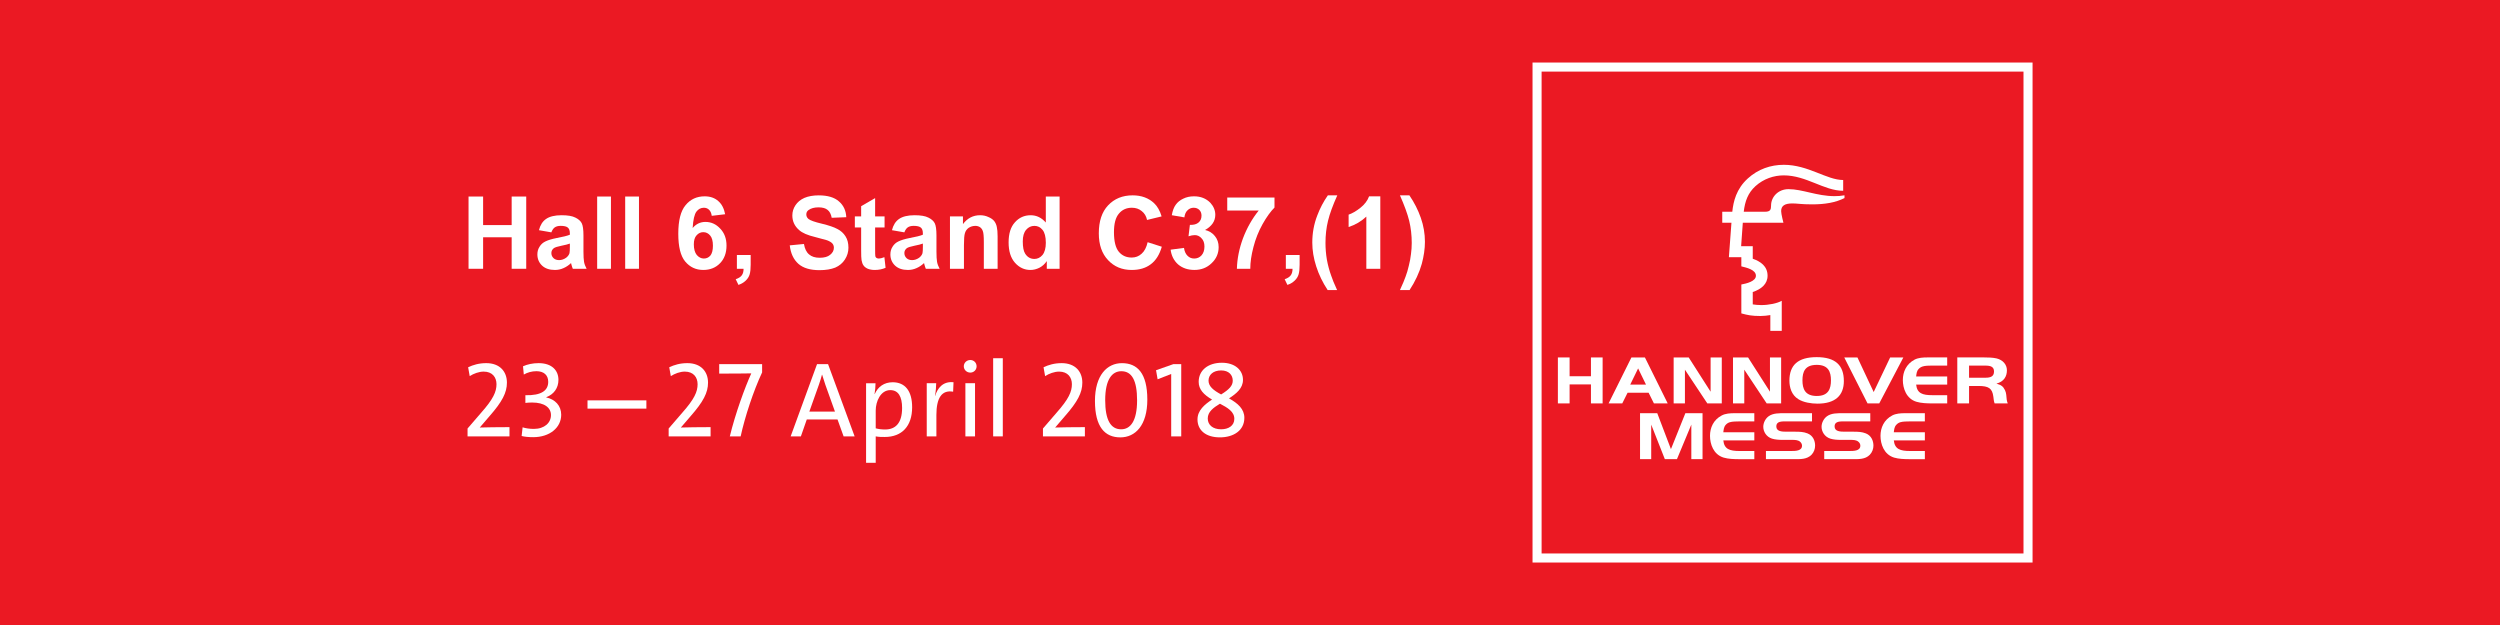 <?xml version="1.0" encoding="UTF-8" standalone="no"?>
<!-- Created with Inkscape (http://www.inkscape.org/) -->

<svg
   xmlns:dc="http://purl.org/dc/elements/1.1/"
   xmlns:cc="http://creativecommons.org/ns#"
   xmlns:rdf="http://www.w3.org/1999/02/22-rdf-syntax-ns#"
   xmlns:svg="http://www.w3.org/2000/svg"
   xmlns="http://www.w3.org/2000/svg"
   xmlns:sodipodi="http://sodipodi.sourceforge.net/DTD/sodipodi-0.dtd"
   xmlns:inkscape="http://www.inkscape.org/namespaces/inkscape"
   width="800px"
   height="200px"
   viewBox="0 0 800 200"
   version="1.1"
   id="SVGRoot"
   inkscape:version="0.92.2 (5c3e80d, 2017-08-06)"
   sodipodi:docname="rf-hannovermesse2018-4x1-en.svg">
  <sodipodi:namedview
     id="base"
     pagecolor="#ffffff"
     bordercolor="#666666"
     borderopacity="1.0"
     inkscape:pageopacity="0.0"
     inkscape:pageshadow="2"
     inkscape:zoom="2.56"
     inkscape:cx="391.26017"
     inkscape:cy="58.052005"
     inkscape:document-units="px"
     inkscape:current-layer="layer1"
     showgrid="false"
     inkscape:window-width="3072"
     inkscape:window-height="1665"
     inkscape:window-x="-8"
     inkscape:window-y="-8"
     inkscape:window-maximized="1" />
  <defs
     id="defs5511">
    <clipPath
       id="clip3">
      <path
         inkscape:connector-curvature="0"
         d="m 83,0 h 58.73 V 56.691 H 83 Z m 0,0"
         id="path3812" />
    </clipPath>
    <clipPath
       id="clip2">
      <path
         inkscape:connector-curvature="0"
         d="M 93.543,8.504 H 133.227 V 48.188 H 93.543 Z m 0,0"
         id="path3809" />
    </clipPath>
    <clipPath
       id="clip2-1">
      <path
         inkscape:connector-curvature="0"
         d="M 93.543,8.504 H 133.227 V 48.188 H 93.543 Z m 0,0"
         id="path231" />
    </clipPath>
    <clipPath
       id="clip3-0">
      <path
         inkscape:connector-curvature="0"
         d="m 83,0 h 58.73 V 56.691 H 83 Z m 0,0"
         id="path234" />
    </clipPath>
  </defs>
  <g
     id="layer1"
     inkscape:groupmode="layer"
     inkscape:label="Layer 1">
    <rect
       style="fill:#eb1923;fill-opacity:1;stroke-width:1.424"
       id="rect5529"
       width="800"
       height="200"
       x="0"
       y="0" />
    <g
       transform="matrix(4.032,0,0,4.032,113.247,-14.283)"
       id="g4201">
      <g
         clip-path="url(#clip2-1)"
         id="g245"
         style="clip-rule:nonzero">
        <path
           style="fill:#eb1923;fill-opacity:1;fill-rule:nonzero;stroke:none"
           d="M 93.543,48.188 H 133.227 V 8.504 H 93.543 Z m 0,0"
           id="path243"
           inkscape:connector-curvature="0" />
      </g>
      <path
         style="fill:#ffffff;fill-opacity:1;fill-rule:nonzero;stroke:none"
         d="m 117.504,19.109 c -1.375,0 -2.547,-0.555 -3.648,-0.555 -0.801,0 -1.383,0.598 -1.383,1.305 0,0.312 -0.055,0.488 -0.477,0.488 h -1.691 c 0.098,-0.84 0.336,-1.488 0.93,-2.031 0.648,-0.586 1.461,-0.855 2.25,-0.855 1.789,0 3.191,1.223 4.711,1.223 v -0.855 c -1.309,0 -2.773,-1.207 -4.711,-1.207 -1.047,0 -2.043,0.344 -2.855,1.082 -0.922,0.836 -1.148,1.832 -1.234,2.645 h -0.797 v 0.871 h 0.73 c -0.066,0.91 -0.133,1.82 -0.203,2.734 h 0.988 v 0.727 c 0.418,0.105 1.156,0.266 1.156,0.746 0,0.441 -0.742,0.617 -1.156,0.695 v 2.293 c 0.496,0.133 0.812,0.207 1.52,0.207 0.254,0 0.578,-0.035 0.781,-0.074 v 1.254 h 0.906 v -2.387 c -0.355,0.203 -1.023,0.34 -1.625,0.34 -0.203,0 -0.539,-0.023 -0.676,-0.055 V 26.719 c 0.68,-0.227 1.176,-0.637 1.176,-1.293 0,-0.762 -0.574,-1.141 -1.176,-1.348 v -0.996 h -0.922 c 0.039,-0.504 0.09,-1.262 0.133,-1.863 h 3.223 c 0,0 -0.18,-0.684 -0.18,-0.922 0,-0.426 0.289,-0.609 0.895,-0.609 0.402,0 0.68,0.074 1.57,0.074 1,0 1.852,-0.141 2.562,-0.5 v -0.219 c -0.289,0.051 -0.52,0.066 -0.797,0.066"
         id="path247"
         inkscape:connector-curvature="0" />
      <path
         style="fill:#ffffff;fill-opacity:1;fill-rule:evenodd;stroke:none"
         d="m 107.035,39.984 v -3.648 h -1.363 l -1.145,2.852 -1.086,-2.852 h -1.367 v 3.648 h 0.887 v -2.742 l 1.082,2.742 h 0.961 l 1.141,-2.742 v 2.742 h 0.891"
         id="path249"
         inkscape:connector-curvature="0" />
      <path
         style="fill:#ffffff;fill-opacity:1;fill-rule:evenodd;stroke:none"
         d="m 111.145,39.984 v -0.648 h -1.176 c -0.781,0 -1.215,-0.145 -1.285,-0.844 h 2.461 v -0.645 h -2.461 c 0.027,-0.207 0.039,-0.422 0.195,-0.59 0.086,-0.098 0.184,-0.16 0.316,-0.203 0.191,-0.062 0.539,-0.066 0.734,-0.066 h 1.215 v -0.652 h -1.574 c -0.344,0 -0.711,0.023 -1.004,0.176 -0.672,0.348 -0.938,0.984 -0.938,1.621 0,0.648 0.266,1.48 1.082,1.727 0.359,0.109 0.84,0.125 1.219,0.125 h 1.215"
         id="path251"
         inkscape:connector-curvature="0" />
      <path
         style="fill:#ffffff;fill-opacity:1;fill-rule:evenodd;stroke:none"
         d="m 115.969,38.91 c 0,-0.379 -0.16,-0.793 -0.598,-0.969 -0.316,-0.129 -0.641,-0.137 -0.98,-0.137 h -0.703 c -0.352,0 -0.797,-0.02 -0.797,-0.414 0,-0.449 0.477,-0.402 0.875,-0.402 h 1.957 v -0.652 h -2.164 c -0.441,0 -0.926,-0.012 -1.277,0.242 -0.27,0.195 -0.426,0.539 -0.426,0.836 0,0.387 0.242,0.797 0.691,0.941 0.242,0.078 0.566,0.098 0.82,0.098 h 0.805 c 0.203,0 0.453,0.012 0.602,0.145 0.098,0.082 0.156,0.195 0.156,0.316 0,0.414 -0.5,0.422 -0.867,0.422 h -1.996 v 0.648 h 2.199 c 0.531,0 1.047,0.027 1.418,-0.348 0.195,-0.203 0.285,-0.473 0.285,-0.727"
         id="path253"
         inkscape:connector-curvature="0" />
      <path
         style="fill:#ffffff;fill-opacity:1;fill-rule:evenodd;stroke:none"
         d="m 120.598,38.91 c 0,-0.379 -0.164,-0.793 -0.598,-0.969 -0.312,-0.129 -0.645,-0.137 -0.984,-0.137 h -0.699 c -0.355,0 -0.801,-0.02 -0.801,-0.414 0,-0.449 0.48,-0.402 0.879,-0.402 h 1.953 v -0.652 h -2.164 c -0.438,0 -0.922,-0.012 -1.273,0.242 -0.27,0.195 -0.43,0.539 -0.43,0.836 0,0.387 0.246,0.797 0.695,0.941 0.242,0.078 0.562,0.098 0.82,0.098 h 0.801 c 0.203,0 0.457,0.012 0.602,0.145 0.105,0.082 0.16,0.195 0.16,0.316 0,0.414 -0.504,0.422 -0.871,0.422 h -1.996 v 0.648 h 2.199 c 0.531,0 1.051,0.027 1.418,-0.348 0.195,-0.203 0.289,-0.473 0.289,-0.727"
         id="path255"
         inkscape:connector-curvature="0" />
      <path
         style="fill:#ffffff;fill-opacity:1;fill-rule:evenodd;stroke:none"
         d="M 124.68,39.984 V 39.336 H 123.5 c -0.777,0 -1.211,-0.145 -1.285,-0.844 h 2.465 v -0.645 h -2.465 c 0.027,-0.207 0.039,-0.422 0.199,-0.59 0.086,-0.098 0.184,-0.16 0.312,-0.203 0.191,-0.062 0.539,-0.066 0.734,-0.066 h 1.219 v -0.652 h -1.578 c -0.34,0 -0.707,0.023 -1.004,0.176 -0.668,0.348 -0.938,0.984 -0.938,1.621 0,0.648 0.27,1.48 1.082,1.727 0.359,0.109 0.84,0.125 1.219,0.125 h 1.219"
         id="path257"
         inkscape:connector-curvature="0" />
      <path
         style="fill:#ffffff;fill-opacity:1;fill-rule:evenodd;stroke:none"
         d="m 99.105,35.559 v -3.648 h -0.926 v 1.492 h -1.695 v -1.492 h -0.93 v 3.648 h 0.93 v -1.508 h 1.695 v 1.508 h 0.926"
         id="path259"
         inkscape:connector-curvature="0" />
      <path
         style="fill:#ffffff;fill-opacity:1;fill-rule:evenodd;stroke:none"
         d="m 102.547,34.066 h -1.25 l 0.625,-1.285 z m 1.723,1.492 -1.809,-3.648 h -1.07 l -1.813,3.648 h 1.086 l 0.422,-0.848 h 1.668 l 0.422,0.848 h 1.094"
         id="path261"
         inkscape:connector-curvature="0" />
      <path
         style="fill:#ffffff;fill-opacity:1;fill-rule:evenodd;stroke:none"
         d="m 108.562,35.559 v -3.648 h -0.887 v 2.719 l -1.738,-2.719 h -1.195 v 3.648 h 0.895 v -2.676 l 1.777,2.676 h 1.148"
         id="path263"
         inkscape:connector-curvature="0" />
      <path
         style="fill:#ffffff;fill-opacity:1;fill-rule:evenodd;stroke:none"
         d="m 113.273,35.559 v -3.648 h -0.887 v 2.719 l -1.738,-2.719 h -1.195 v 3.648 h 0.895 v -2.676 l 1.777,2.676 h 1.148"
         id="path265"
         inkscape:connector-curvature="0" />
      <path
         style="fill:#ffffff;fill-opacity:1;fill-rule:evenodd;stroke:none"
         d="m 117.227,33.723 c 0,0.664 -0.191,1.246 -1.125,1.246 -0.934,0 -1.137,-0.566 -1.137,-1.242 0,-0.684 0.203,-1.227 1.137,-1.227 0.914,0 1.125,0.551 1.125,1.223 z m 1.023,0.055 c 0,-1.223 -0.645,-1.891 -2.156,-1.891 -1.496,0 -2.164,0.641 -2.164,1.867 0,0.531 0.164,1.133 0.707,1.469 0.406,0.258 1.02,0.355 1.52,0.355 1.41,0 2.094,-0.645 2.094,-1.801"
         id="path267"
         inkscape:connector-curvature="0" />
      <path
         style="fill:#ffffff;fill-opacity:1;fill-rule:evenodd;stroke:none"
         d="m 122.973,31.91 h -1.047 l -1.309,2.746 -1.289,-2.746 h -1.047 l 1.848,3.648 h 0.93 l 1.914,-3.648"
         id="path269"
         inkscape:connector-curvature="0" />
      <path
         style="fill:#ffffff;fill-opacity:1;fill-rule:evenodd;stroke:none"
         d="M 126.453,35.559 V 34.906 h -1.176 c -0.781,0 -1.215,-0.141 -1.289,-0.84 h 2.465 v -0.645 h -2.465 c 0.027,-0.211 0.039,-0.426 0.199,-0.594 0.086,-0.094 0.184,-0.156 0.316,-0.199 0.188,-0.066 0.535,-0.07 0.734,-0.07 h 1.215 v -0.648 h -1.574 c -0.344,0 -0.707,0.02 -1.008,0.172 -0.668,0.352 -0.938,0.984 -0.938,1.621 0,0.652 0.27,1.484 1.082,1.727 0.363,0.109 0.844,0.129 1.223,0.129 h 1.215"
         id="path271"
         inkscape:connector-curvature="0" />
      <path
         style="fill:#ffffff;fill-opacity:1;fill-rule:evenodd;stroke:none"
         d="m 130.168,33.02 c 0,0.387 -0.25,0.5 -0.676,0.5 h -1.305 v -0.961 h 1.305 c 0.387,0 0.676,0.082 0.676,0.461 z m 1.09,2.539 c -0.039,-0.102 -0.066,-0.191 -0.082,-0.297 -0.031,-0.25 -0.019,-0.512 -0.137,-0.754 -0.156,-0.316 -0.301,-0.406 -0.68,-0.52 0.594,-0.16 0.832,-0.562 0.832,-1.062 0,-0.438 -0.309,-0.816 -0.82,-0.938 -0.309,-0.07 -0.656,-0.078 -0.977,-0.078 h -2.141 v 3.648 h 0.934 v -1.383 h 0.746 c 0.809,0 1.098,0.184 1.184,0.863 0.023,0.172 0.031,0.348 0.098,0.52 h 1.043"
         id="path273"
         inkscape:connector-curvature="0" />
      <g
         clip-path="url(#clip3-0)"
         id="g277"
         style="clip-rule:nonzero">
        <path
           style="fill:none;stroke:#ffffff;stroke-width:0.72;stroke-linecap:butt;stroke-linejoin:miter;stroke-miterlimit:10;stroke-opacity:1"
           d="m -6.5612e-4,7.2019e-4 c 0,-12.988 0,-25.977 0,-38.965 12.988,0 25.98,0 38.965,0 0,12.988 0,25.977 0,38.965 -12.984,0 -25.977,0 -38.965,0 z m 0,0"
           transform="matrix(1,0,0,-1,93.903,8.864)"
           id="path275"
           inkscape:connector-curvature="0" />
      </g>
      <g
         style="fill:#ffffff;fill-opacity:1"
         id="g283">
        <g
           id="use279"
           transform="translate(8.504,38.176)">
          <path
             inkscape:connector-curvature="0"
             id="path5417"
             d="M 3.844,0 V -0.734 C 2.875,-0.734 2,-0.719 1.484,-0.703 L 2.25,-1.594 c 1.016,-1.156 1.391,-1.875 1.391,-2.672 0,-0.875 -0.562,-1.547 -1.641,-1.547 -0.578,0 -1.047,0.141 -1.438,0.328 l 0.125,0.703 C 1,-4.984 1.422,-5.141 1.797,-5.141 c 0.688,0 1.016,0.453 1.016,1 0,0.594 -0.25,1.172 -1.219,2.266 l -1.078,1.25 V 0 Z m 0,0"
             style="stroke:none" />
        </g>
        <g
           id="use281"
           transform="translate(12.812,38.176)">
          <path
             inkscape:connector-curvature="0"
             id="path5453"
             d="m 3.641,-1.719 c 0,-0.719 -0.484,-1.219 -1.188,-1.375 v -0.016 c 0.594,-0.219 0.969,-0.719 0.969,-1.375 0,-0.734 -0.5,-1.328 -1.578,-1.328 -0.453,0 -0.891,0.094 -1.234,0.25 l 0.062,0.656 c 0.297,-0.172 0.641,-0.266 1,-0.266 0.594,0 0.938,0.312 0.938,0.844 0,0.672 -0.516,1.094 -1.812,1.062 V -2.656 C 0.953,-2.672 1.125,-2.688 1.328,-2.688 c 0.984,0 1.5,0.406 1.5,1 0,0.609 -0.516,1.094 -1.359,1.094 -0.328,0 -0.656,-0.047 -0.891,-0.125 L 0.5,-0.031 c 0.219,0.062 0.578,0.094 0.922,0.094 1.297,0 2.219,-0.75 2.219,-1.781 z m 0,0"
             style="stroke:none" />
        </g>
      </g>
      <g
         style="fill:#ffffff;fill-opacity:1"
         id="g287">
        <g
           id="use285"
           transform="translate(18.541,38.176)">
          <path
             inkscape:connector-curvature="0"
             id="path5465"
             d="m 4.672,-2.203 v -0.656 H 0 v 0.656 z m 0,0"
             style="stroke:none" />
        </g>
      </g>
      <g
         style="fill:#ffffff;fill-opacity:1"
         id="g291">
        <g
           id="use289"
           transform="translate(24.465,38.176)">
          <path
             inkscape:connector-curvature="0"
             id="path5421"
             d="M 3.844,0 V -0.734 C 2.875,-0.734 2,-0.719 1.484,-0.703 L 2.25,-1.594 c 1.016,-1.156 1.391,-1.875 1.391,-2.672 0,-0.875 -0.562,-1.547 -1.641,-1.547 -0.578,0 -1.047,0.141 -1.438,0.328 l 0.125,0.703 C 1,-4.984 1.422,-5.141 1.797,-5.141 c 0.688,0 1.016,0.453 1.016,1 0,0.594 -0.25,1.172 -1.219,2.266 l -1.078,1.25 V 0 Z m 0,0"
             style="stroke:none" />
        </g>
      </g>
      <g
         style="fill:#ffffff;fill-opacity:1"
         id="g299">
        <g
           id="use293"
           transform="translate(28.773,38.176)">
          <path
             inkscape:connector-curvature="0"
             id="path5457"
             d="m 3.625,-5.078 v -0.656 H 0.219 v 0.75 c 0.5,0 2.281,0 2.547,-0.016 C 2.266,-3.906 1.5,-1.812 1.062,0 H 1.922 C 2.266,-1.578 2.938,-3.609 3.625,-5.078 Z m 0,0"
             style="stroke:none" />
        </g>
        <g
           id="use295"
           transform="translate(32.69,38.176)">
          <path
             inkscape:connector-curvature="0"
             id="path5433"
             d=""
             style="stroke:none" />
        </g>
        <g
           id="use297"
           transform="translate(34.585,38.176)">
          <path
             inkscape:connector-curvature="0"
             id="path5441"
             d="M 5.156,0 3.047,-5.734 h -0.875 L 0.078,0 h 0.812 l 0.469,-1.344 h 2.438 L 4.281,0 Z M 3.594,-1.969 H 1.562 L 2.328,-4.125 C 2.422,-4.391 2.5,-4.656 2.562,-4.891 h 0.016 c 0.078,0.234 0.156,0.5 0.25,0.781 z m 0,0"
             style="stroke:none" />
        </g>
      </g>
      <g
         style="fill:#ffffff;fill-opacity:1"
         id="g303">
        <g
           id="use301"
           transform="translate(39.93,38.176)">
          <path
             inkscape:connector-curvature="0"
             id="path5445"
             d="m 4.375,-2.312 c 0,-1.297 -0.562,-1.984 -1.547,-1.984 -0.672,0 -1.172,0.359 -1.422,0.938 H 1.391 c 0.047,-0.25 0.078,-0.625 0.078,-0.859 h -0.75 v 6.312 H 1.484 V 0 c 0.25,0.047 0.453,0.047 0.719,0.047 C 3.562,0.047 4.375,-0.812 4.375,-2.312 Z M 3.578,-2.25 c 0,1.219 -0.547,1.703 -1.344,1.703 -0.281,0 -0.531,-0.031 -0.75,-0.094 v -1.406 c 0,-0.734 0.391,-1.625 1.156,-1.625 0.641,0 0.938,0.516 0.938,1.422 z m 0,0"
             style="stroke:none" />
        </g>
      </g>
      <g
         style="fill:#ffffff;fill-opacity:1"
         id="g309">
        <g
           id="use305"
           transform="translate(44.745,38.176)">
          <path
             inkscape:connector-curvature="0"
             id="path5481"
             d="M 2.844,-4.297 C 2,-4.391 1.562,-3.812 1.391,-3.219 H 1.375 c 0.062,-0.344 0.094,-0.75 0.094,-1 h -0.75 V 0 h 0.766 v -1.703 c 0,-1.344 0.422,-2 1.328,-1.844 z m 0,0"
             style="stroke:none" />
        </g>
        <g
           id="use307"
           transform="translate(47.812,38.176)">
          <path
             inkscape:connector-curvature="0"
             id="path5461"
             d="m 1.609,-5.562 c 0,-0.281 -0.219,-0.5 -0.5,-0.5 -0.281,0 -0.516,0.219 -0.516,0.5 0,0.281 0.234,0.5 0.516,0.5 0.281,0 0.5,-0.219 0.5,-0.5 z M 1.484,0 V -4.219 H 0.719 V 0 Z m 0,0"
             style="stroke:none" />
        </g>
      </g>
      <g
         style="fill:#ffffff;fill-opacity:1"
         id="g317">
        <g
           id="use311"
           transform="translate(50.016,38.176)">
          <path
             inkscape:connector-curvature="0"
             id="path5469"
             d="M 1.484,0 V -6.203 H 0.719 V 0 Z m 0,0"
             style="stroke:none" />
        </g>
        <g
           id="use313"
           transform="translate(52.276,38.176)">
          <path
             inkscape:connector-curvature="0"
             id="path5437"
             d=""
             style="stroke:none" />
        </g>
        <g
           id="use315"
           transform="translate(54.171,38.176)">
          <path
             inkscape:connector-curvature="0"
             id="path5425"
             d="M 3.844,0 V -0.734 C 2.875,-0.734 2,-0.719 1.484,-0.703 L 2.25,-1.594 c 1.016,-1.156 1.391,-1.875 1.391,-2.672 0,-0.875 -0.562,-1.547 -1.641,-1.547 -0.578,0 -1.047,0.141 -1.438,0.328 l 0.125,0.703 C 1,-4.984 1.422,-5.141 1.797,-5.141 c 0.688,0 1.016,0.453 1.016,1 0,0.594 -0.25,1.172 -1.219,2.266 l -1.078,1.25 V 0 Z m 0,0"
             style="stroke:none" />
        </g>
      </g>
      <g
         style="fill:#ffffff;fill-opacity:1"
         id="g321">
        <g
           id="use319"
           transform="translate(58.408,38.176)">
          <path
             inkscape:connector-curvature="0"
             id="path5473"
             d="M 4.562,-2.922 C 4.562,-5 3.781,-5.812 2.547,-5.812 c -1.172,0 -2.141,0.953 -2.141,3 0,2.078 0.797,2.891 2.016,2.891 1.188,0 2.141,-0.953 2.141,-3 z M 3.75,-2.859 C 3.75,-1.188 3.203,-0.562 2.484,-0.562 1.656,-0.562 1.219,-1.297 1.219,-2.875 c 0,-1.672 0.562,-2.297 1.281,-2.297 0.828,0 1.25,0.719 1.25,2.312 z m 0,0"
             style="stroke:none" />
        </g>
      </g>
      <g
         style="fill:#ffffff;fill-opacity:1"
         id="g327">
        <g
           id="use323"
           transform="translate(63.443,38.176)">
          <path
             inkscape:connector-curvature="0"
             id="path5477"
             d="m 2.219,0 v -5.734 h -0.625 l -1.375,0.484 0.125,0.719 1.078,-0.422 V 0 Z m 0,0"
             style="stroke:none" />
        </g>
        <g
           id="use325"
           transform="translate(66.484,38.176)">
          <path
             inkscape:connector-curvature="0"
             id="path5429"
             d="m 4.188,-1.469 c 0,-0.703 -0.516,-1.156 -1.219,-1.547 0.578,-0.375 1.109,-0.797 1.109,-1.469 0,-0.781 -0.641,-1.359 -1.672,-1.359 -1.094,0 -1.844,0.594 -1.844,1.516 0,0.594 0.391,1.016 1.062,1.406 -0.594,0.391 -1.156,0.859 -1.156,1.578 0,0.828 0.625,1.422 1.781,1.422 1.078,0 1.938,-0.547 1.938,-1.547 z M 3.266,-4.422 c 0,0.391 -0.266,0.688 -0.922,1.094 -0.609,-0.328 -1,-0.641 -1,-1.094 0,-0.469 0.375,-0.812 1,-0.812 0.625,0 0.922,0.375 0.922,0.812 z m 0.125,3.031 c 0,0.547 -0.469,0.828 -1.047,0.828 -0.656,0 -1.062,-0.344 -1.062,-0.859 0,-0.531 0.453,-0.859 0.969,-1.172 0.594,0.312 1.141,0.625 1.141,1.203 z m 0,0"
             style="stroke:none" />
        </g>
      </g>
      <g
         style="fill:#ffffff;fill-opacity:1"
         id="g371">
        <g
           id="use329"
           transform="translate(8.505,24.874)">
          <path
             inkscape:connector-curvature="0"
             id="path5449"
             d="M 0.594,0 V -5.734 H 1.75 v 2.266 h 2.266 v -2.266 h 1.156 V 0 H 4.016 V -2.5 H 1.75 V 0 Z m 0,0"
             style="stroke:none" />
        </g>
        <g
           id="use331"
           transform="translate(14.281,24.874)">
          <path
             inkscape:connector-curvature="0"
             id="path5533"
             d="M 1.391,-2.891 0.406,-3.062 C 0.508,-3.469 0.695,-3.766 0.969,-3.953 1.25,-4.148 1.66,-4.25 2.203,-4.25 c 0.488,0 0.852,0.062 1.094,0.188 0.238,0.117 0.406,0.262 0.5,0.438 0.094,0.18 0.141,0.508 0.141,0.984 v 1.281 c 0,0.367 0.016,0.637 0.047,0.812 C 4.016,-0.379 4.082,-0.195 4.188,0 H 3.094 C 3.062,-0.07 3.023,-0.18 2.984,-0.328 c -0.012,-0.062 -0.023,-0.102 -0.031,-0.125 -0.188,0.18 -0.391,0.312 -0.609,0.406 C 2.133,0.047 1.91,0.094 1.672,0.094 1.242,0.094 0.906,-0.02 0.656,-0.25 c -0.25,-0.238 -0.375,-0.535 -0.375,-0.891 0,-0.227 0.055,-0.43 0.172,-0.609 0.113,-0.188 0.27,-0.328 0.469,-0.422 0.207,-0.102 0.5,-0.191 0.875,-0.266 0.508,-0.094 0.863,-0.18 1.062,-0.266 V -2.812 c 0,-0.219 -0.055,-0.367 -0.156,-0.453 C 2.598,-3.359 2.406,-3.406 2.125,-3.406 c -0.199,0 -0.355,0.043 -0.469,0.125 -0.105,0.074 -0.195,0.203 -0.266,0.391 z M 2.859,-2 C 2.723,-1.945 2.5,-1.891 2.188,-1.828 c -0.305,0.062 -0.5,0.125 -0.594,0.188 C 1.457,-1.535 1.391,-1.406 1.391,-1.25 c 0,0.156 0.055,0.293 0.172,0.406 0.113,0.105 0.258,0.156 0.438,0.156 0.195,0 0.383,-0.062 0.562,-0.188 0.133,-0.102 0.223,-0.223 0.266,-0.359 0.02,-0.094 0.031,-0.273 0.031,-0.547 z m 0,0"
             style="stroke:none" />
        </g>
        <g
           id="use333"
           transform="translate(18.729,24.874)">
          <path
             inkscape:connector-curvature="0"
             id="path5497"
             d="m 0.578,0 v -5.734 h 1.094 V 0 Z m 0,0"
             style="stroke:none" />
        </g>
        <g
           id="use335"
           transform="translate(20.953,24.874)">
          <path
             inkscape:connector-curvature="0"
             id="path5501"
             d="m 0.578,0 v -5.734 h 1.094 V 0 Z m 0,0"
             style="stroke:none" />
        </g>
        <g
           id="use337"
           transform="translate(23.177,24.874)">
          <path
             inkscape:connector-curvature="0"
             id="path5517"
             d=""
             style="stroke:none" />
        </g>
        <g
           id="use339"
           transform="translate(25.401,24.874)">
          <path
             inkscape:connector-curvature="0"
             id="path5553"
             d="M 4.062,-4.328 3,-4.203 C 2.969,-4.422 2.895,-4.582 2.781,-4.688 2.676,-4.789 2.539,-4.844 2.375,-4.844 c -0.242,0 -0.438,0.105 -0.594,0.312 C 1.625,-4.32 1.523,-3.891 1.484,-3.234 1.754,-3.555 2.094,-3.719 2.5,-3.719 c 0.457,0 0.848,0.18 1.172,0.531 0.332,0.344 0.5,0.793 0.5,1.344 0,0.586 -0.172,1.055 -0.516,1.406 -0.344,0.355 -0.789,0.531 -1.328,0.531 -0.586,0 -1.062,-0.223 -1.438,-0.672 C 0.523,-1.023 0.344,-1.758 0.344,-2.781 c 0,-1.051 0.191,-1.805 0.578,-2.266 C 1.305,-5.516 1.812,-5.75 2.438,-5.75 c 0.438,0 0.797,0.125 1.078,0.375 0.281,0.242 0.461,0.59 0.547,1.047 z M 1.578,-1.938 c 0,0.367 0.078,0.648 0.234,0.844 0.164,0.188 0.352,0.281 0.562,0.281 0.207,0 0.379,-0.078 0.516,-0.234 0.133,-0.164 0.203,-0.426 0.203,-0.781 0,-0.375 -0.074,-0.645 -0.219,-0.812 C 2.727,-2.816 2.547,-2.906 2.328,-2.906 c -0.211,0 -0.387,0.086 -0.531,0.25 C 1.648,-2.5 1.578,-2.258 1.578,-1.938 Z m 0,0"
             style="stroke:none" />
        </g>
        <g
           id="use341"
           transform="translate(29.849,24.874)">
          <path
             inkscape:connector-curvature="0"
             id="path5485"
             d="m 0.547,-1.094 h 1.094 v 0.781 c 0,0.32 -0.027,0.57 -0.078,0.75 C 1.508,0.625 1.406,0.789 1.25,0.938 1.102,1.082 0.91,1.195 0.672,1.281 L 0.453,0.828 C 0.68,0.754 0.844,0.648 0.938,0.516 1.031,0.391 1.078,0.219 1.078,0 h -0.531 z m 0,0"
             style="stroke:none" />
        </g>
        <g
           id="use343"
           transform="translate(32.073,24.874)">
          <path
             inkscape:connector-curvature="0"
             id="path5521"
             d=""
             style="stroke:none" />
        </g>
        <g
           id="use345"
           transform="translate(34.297,24.874)">
          <path
             inkscape:connector-curvature="0"
             id="path5549"
             d="m 0.297,-1.859 1.125,-0.109 c 0.062,0.375 0.195,0.652 0.406,0.828 0.207,0.18 0.488,0.266 0.844,0.266 0.363,0 0.641,-0.078 0.828,-0.234 0.195,-0.156 0.297,-0.344 0.297,-0.562 0,-0.133 -0.043,-0.25 -0.125,-0.344 -0.086,-0.094 -0.227,-0.176 -0.422,-0.25 -0.137,-0.039 -0.445,-0.125 -0.922,-0.25 C 1.711,-2.66 1.281,-2.848 1.031,-3.078 0.676,-3.391 0.5,-3.773 0.5,-4.234 c 0,-0.289 0.082,-0.562 0.25,-0.812 0.164,-0.25 0.398,-0.441 0.703,-0.578 0.312,-0.133 0.691,-0.203 1.141,-0.203 0.719,0 1.254,0.164 1.609,0.484 0.363,0.312 0.555,0.73 0.578,1.25 L 3.625,-4.047 c -0.055,-0.289 -0.164,-0.5 -0.328,-0.625 C 3.141,-4.805 2.898,-4.875 2.578,-4.875 c -0.336,0 -0.602,0.074 -0.797,0.219 -0.117,0.086 -0.172,0.199 -0.172,0.344 0,0.137 0.055,0.258 0.172,0.359 0.145,0.117 0.5,0.242 1.062,0.375 0.562,0.137 0.973,0.277 1.234,0.422 0.27,0.137 0.484,0.328 0.641,0.578 0.156,0.242 0.234,0.543 0.234,0.906 0,0.336 -0.094,0.648 -0.281,0.938 -0.18,0.281 -0.434,0.496 -0.766,0.641 -0.336,0.133 -0.75,0.203 -1.25,0.203 -0.73,0 -1.289,-0.164 -1.672,-0.5 -0.387,-0.344 -0.617,-0.832 -0.688,-1.469 z m 0,0"
             style="stroke:none" />
        </g>
        <g
           id="use347"
           transform="translate(39.633,24.874)">
          <path
             inkscape:connector-curvature="0"
             id="path5513"
             d="m 2.484,-4.156 v 0.875 h -0.75 v 1.672 c 0,0.344 0.004,0.547 0.016,0.609 0.008,0.055 0.039,0.102 0.094,0.141 0.051,0.031 0.113,0.047 0.188,0.047 0.102,0 0.25,-0.035 0.438,-0.109 l 0.094,0.844 C 2.312,0.035 2.023,0.094 1.703,0.094 1.504,0.094 1.32,0.062 1.156,0 1,-0.07 0.883,-0.16 0.812,-0.266 0.738,-0.367 0.688,-0.508 0.656,-0.688 0.633,-0.82 0.625,-1.082 0.625,-1.469 v -1.812 h -0.5 v -0.875 h 0.5 v -0.812 l 1.109,-0.641 v 1.453 z m 0,0"
             style="stroke:none" />
        </g>
        <g
           id="use349"
           transform="translate(42.297,24.874)">
          <path
             inkscape:connector-curvature="0"
             id="path5537"
             d="M 1.391,-2.891 0.406,-3.062 C 0.508,-3.469 0.695,-3.766 0.969,-3.953 1.25,-4.148 1.66,-4.25 2.203,-4.25 c 0.488,0 0.852,0.062 1.094,0.188 0.238,0.117 0.406,0.262 0.5,0.438 0.094,0.18 0.141,0.508 0.141,0.984 v 1.281 c 0,0.367 0.016,0.637 0.047,0.812 C 4.016,-0.379 4.082,-0.195 4.188,0 H 3.094 C 3.062,-0.07 3.023,-0.18 2.984,-0.328 c -0.012,-0.062 -0.023,-0.102 -0.031,-0.125 -0.188,0.18 -0.391,0.312 -0.609,0.406 C 2.133,0.047 1.91,0.094 1.672,0.094 1.242,0.094 0.906,-0.02 0.656,-0.25 c -0.25,-0.238 -0.375,-0.535 -0.375,-0.891 0,-0.227 0.055,-0.43 0.172,-0.609 0.113,-0.188 0.27,-0.328 0.469,-0.422 0.207,-0.102 0.5,-0.191 0.875,-0.266 0.508,-0.094 0.863,-0.18 1.062,-0.266 V -2.812 c 0,-0.219 -0.055,-0.367 -0.156,-0.453 C 2.598,-3.359 2.406,-3.406 2.125,-3.406 c -0.199,0 -0.355,0.043 -0.469,0.125 -0.105,0.074 -0.195,0.203 -0.266,0.391 z M 2.859,-2 C 2.723,-1.945 2.5,-1.891 2.188,-1.828 c -0.305,0.062 -0.5,0.125 -0.594,0.188 C 1.457,-1.535 1.391,-1.406 1.391,-1.25 c 0,0.156 0.055,0.293 0.172,0.406 0.113,0.105 0.258,0.156 0.438,0.156 0.195,0 0.383,-0.062 0.562,-0.188 0.133,-0.102 0.223,-0.223 0.266,-0.359 0.02,-0.094 0.031,-0.273 0.031,-0.547 z m 0,0"
             style="stroke:none" />
        </g>
        <g
           id="use351"
           transform="translate(46.745,24.874)">
          <path
             inkscape:connector-curvature="0"
             id="path5529"
             d="M 4.344,0 H 3.25 v -2.125 c 0,-0.445 -0.027,-0.734 -0.078,-0.859 -0.043,-0.133 -0.117,-0.238 -0.219,-0.312 -0.105,-0.07 -0.23,-0.109 -0.375,-0.109 -0.199,0 -0.375,0.055 -0.531,0.156 C 1.898,-3.145 1.801,-3.004 1.75,-2.828 1.695,-2.66 1.672,-2.344 1.672,-1.875 V 0 H 0.562 v -4.156 h 1.031 v 0.609 C 1.945,-4.016 2.398,-4.25 2.953,-4.25 c 0.238,0 0.457,0.047 0.656,0.141 0.207,0.086 0.363,0.195 0.469,0.328 0.102,0.137 0.172,0.293 0.203,0.469 0.039,0.168 0.062,0.414 0.062,0.734 z m 0,0"
             style="stroke:none" />
        </g>
        <g
           id="use353"
           transform="translate(51.633,24.874)">
          <path
             inkscape:connector-curvature="0"
             id="path5541"
             d="M 4.375,0 H 3.359 V -0.609 C 3.191,-0.367 2.992,-0.191 2.766,-0.078 2.535,0.035 2.301,0.094 2.062,0.094 c -0.48,0 -0.891,-0.191 -1.234,-0.578 -0.336,-0.383 -0.5,-0.922 -0.5,-1.609 0,-0.695 0.164,-1.227 0.5,-1.594 0.332,-0.375 0.75,-0.562 1.25,-0.562 0.469,0 0.867,0.195 1.203,0.578 v -2.062 H 4.375 Z M 1.453,-2.172 c 0,0.449 0.062,0.773 0.188,0.969 0.176,0.281 0.422,0.422 0.734,0.422 0.25,0 0.461,-0.102 0.641,-0.312 0.176,-0.219 0.266,-0.539 0.266,-0.969 0,-0.477 -0.09,-0.82 -0.266,-1.031 -0.168,-0.207 -0.383,-0.312 -0.641,-0.312 -0.262,0 -0.48,0.105 -0.656,0.312 -0.18,0.211 -0.266,0.516 -0.266,0.922 z m 0,0"
             style="stroke:none" />
        </g>
        <g
           id="use355"
           transform="translate(56.521,24.874)">
          <path
             inkscape:connector-curvature="0"
             id="path5525"
             d=""
             style="stroke:none" />
        </g>
        <g
           id="use357"
           transform="translate(58.745,24.874)">
          <path
             inkscape:connector-curvature="0"
             id="path5545"
             d="M 4.25,-2.109 5.375,-1.75 C 5.195,-1.125 4.906,-0.66 4.5,-0.359 4.102,-0.055 3.598,0.094 2.984,0.094 c -0.762,0 -1.387,-0.258 -1.875,-0.781 C 0.617,-1.207 0.375,-1.914 0.375,-2.812 c 0,-0.957 0.242,-1.695 0.734,-2.219 0.5,-0.531 1.148,-0.797 1.953,-0.797 0.695,0 1.266,0.211 1.703,0.625 0.258,0.242 0.457,0.59 0.594,1.047 L 4.203,-3.875 C 4.141,-4.176 4,-4.41 3.781,-4.578 3.57,-4.754 3.312,-4.844 3,-4.844 c -0.43,0 -0.773,0.156 -1.031,0.469 -0.262,0.305 -0.391,0.793 -0.391,1.469 0,0.73 0.129,1.25 0.391,1.562 0.258,0.305 0.598,0.453 1.016,0.453 0.301,0 0.562,-0.098 0.781,-0.297 C 3.992,-1.383 4.156,-1.691 4.25,-2.109 Z m 0,0"
             style="stroke:none" />
        </g>
        <g
           id="use359"
           transform="translate(64.521,24.874)">
          <path
             inkscape:connector-curvature="0"
             id="path5509"
             d="m 0.297,-1.516 1.062,-0.141 c 0.039,0.273 0.133,0.48 0.281,0.625 0.145,0.148 0.32,0.219 0.531,0.219 0.227,0 0.422,-0.082 0.578,-0.25 0.156,-0.176 0.234,-0.41 0.234,-0.703 0,-0.281 -0.078,-0.5 -0.234,-0.656 -0.148,-0.164 -0.324,-0.25 -0.531,-0.25 -0.148,0 -0.312,0.031 -0.5,0.094 l 0.109,-0.906 c 0.301,0.012 0.531,-0.051 0.688,-0.188 C 2.672,-3.805 2.75,-3.988 2.75,-4.219 2.75,-4.406 2.691,-4.555 2.578,-4.672 2.461,-4.785 2.312,-4.844 2.125,-4.844 c -0.188,0 -0.352,0.07 -0.484,0.203 -0.137,0.125 -0.219,0.312 -0.25,0.562 l -1,-0.172 c 0.062,-0.352 0.164,-0.629 0.312,-0.828 0.145,-0.207 0.344,-0.367 0.594,-0.484 0.25,-0.125 0.535,-0.188 0.859,-0.188 0.531,0 0.961,0.172 1.297,0.516 0.258,0.281 0.391,0.602 0.391,0.953 0,0.5 -0.273,0.902 -0.812,1.203 0.32,0.074 0.582,0.234 0.781,0.484 0.195,0.242 0.297,0.531 0.297,0.875 0,0.5 -0.188,0.93 -0.562,1.281 -0.367,0.355 -0.82,0.531 -1.359,0.531 -0.523,0 -0.953,-0.145 -1.297,-0.438 -0.336,-0.301 -0.531,-0.691 -0.594,-1.172 z m 0,0"
             style="stroke:none" />
        </g>
        <g
           id="use361"
           transform="translate(68.969,24.874)">
          <path
             inkscape:connector-curvature="0"
             id="path5557"
             d="m 0.344,-4.625 v -1.031 h 3.75 v 0.797 c -0.312,0.312 -0.633,0.758 -0.953,1.328 -0.312,0.562 -0.555,1.168 -0.719,1.812 -0.168,0.637 -0.25,1.211 -0.25,1.719 h -1.062 c 0.02,-0.789 0.18,-1.598 0.484,-2.422 0.312,-0.82 0.727,-1.555 1.25,-2.203 z m 0,0"
             style="stroke:none" />
        </g>
        <g
           id="use363"
           transform="translate(73.417,24.874)">
          <path
             inkscape:connector-curvature="0"
             id="path5489"
             d="m 0.547,-1.094 h 1.094 v 0.781 c 0,0.32 -0.027,0.57 -0.078,0.75 C 1.508,0.625 1.406,0.789 1.25,0.938 1.102,1.082 0.91,1.195 0.672,1.281 L 0.453,0.828 C 0.68,0.754 0.844,0.648 0.938,0.516 1.031,0.391 1.078,0.219 1.078,0 h -0.531 z m 0,0"
             style="stroke:none" />
        </g>
        <g
           id="use365"
           transform="translate(75.641,24.874)">
          <path
             inkscape:connector-curvature="0"
             id="path5561"
             d="m 2.391,1.688 h -0.75 C 1.242,1.082 0.941,0.457 0.734,-0.188 c -0.211,-0.656 -0.312,-1.285 -0.312,-1.891 0,-0.75 0.129,-1.461 0.391,-2.141 0.219,-0.582 0.5,-1.117 0.844,-1.609 h 0.75 C 2.051,-5.035 1.805,-4.363 1.672,-3.812 1.535,-3.258 1.469,-2.672 1.469,-2.047 c 0,0.43 0.035,0.867 0.109,1.312 0.082,0.449 0.195,0.875 0.344,1.281 C 2.004,0.805 2.16,1.188 2.391,1.688 Z m 0,0"
             style="stroke:none" />
        </g>
        <g
           id="use367"
           transform="translate(78.305,24.874)">
          <path
             inkscape:connector-curvature="0"
             id="path5493"
             d="M 3.156,0 H 2.047 v -4.141 c -0.398,0.375 -0.867,0.652 -1.406,0.828 V -4.297 C 0.922,-4.391 1.227,-4.566 1.562,-4.828 1.906,-5.098 2.141,-5.406 2.266,-5.75 H 3.156 Z m 0,0"
             style="stroke:none" />
        </g>
        <g
           id="use369"
           transform="translate(82.753,24.874)">
          <path
             inkscape:connector-curvature="0"
             id="path5505"
             d="M 0.266,1.688 C 0.484,1.219 0.633,0.859 0.719,0.609 0.812,0.367 0.895,0.086 0.969,-0.234 1.051,-0.555 1.109,-0.863 1.141,-1.156 1.18,-1.445 1.203,-1.742 1.203,-2.047 1.203,-2.672 1.133,-3.258 1,-3.812 0.863,-4.363 0.617,-5.035 0.266,-5.828 h 0.75 c 0.383,0.562 0.688,1.156 0.906,1.781 0.219,0.625 0.328,1.262 0.328,1.906 0,0.555 -0.086,1.137 -0.25,1.75 C 1.801,0.316 1.477,1.008 1.031,1.688 Z m 0,0"
             style="stroke:none" />
        </g>
      </g>
    </g>
  </g>
</svg>
